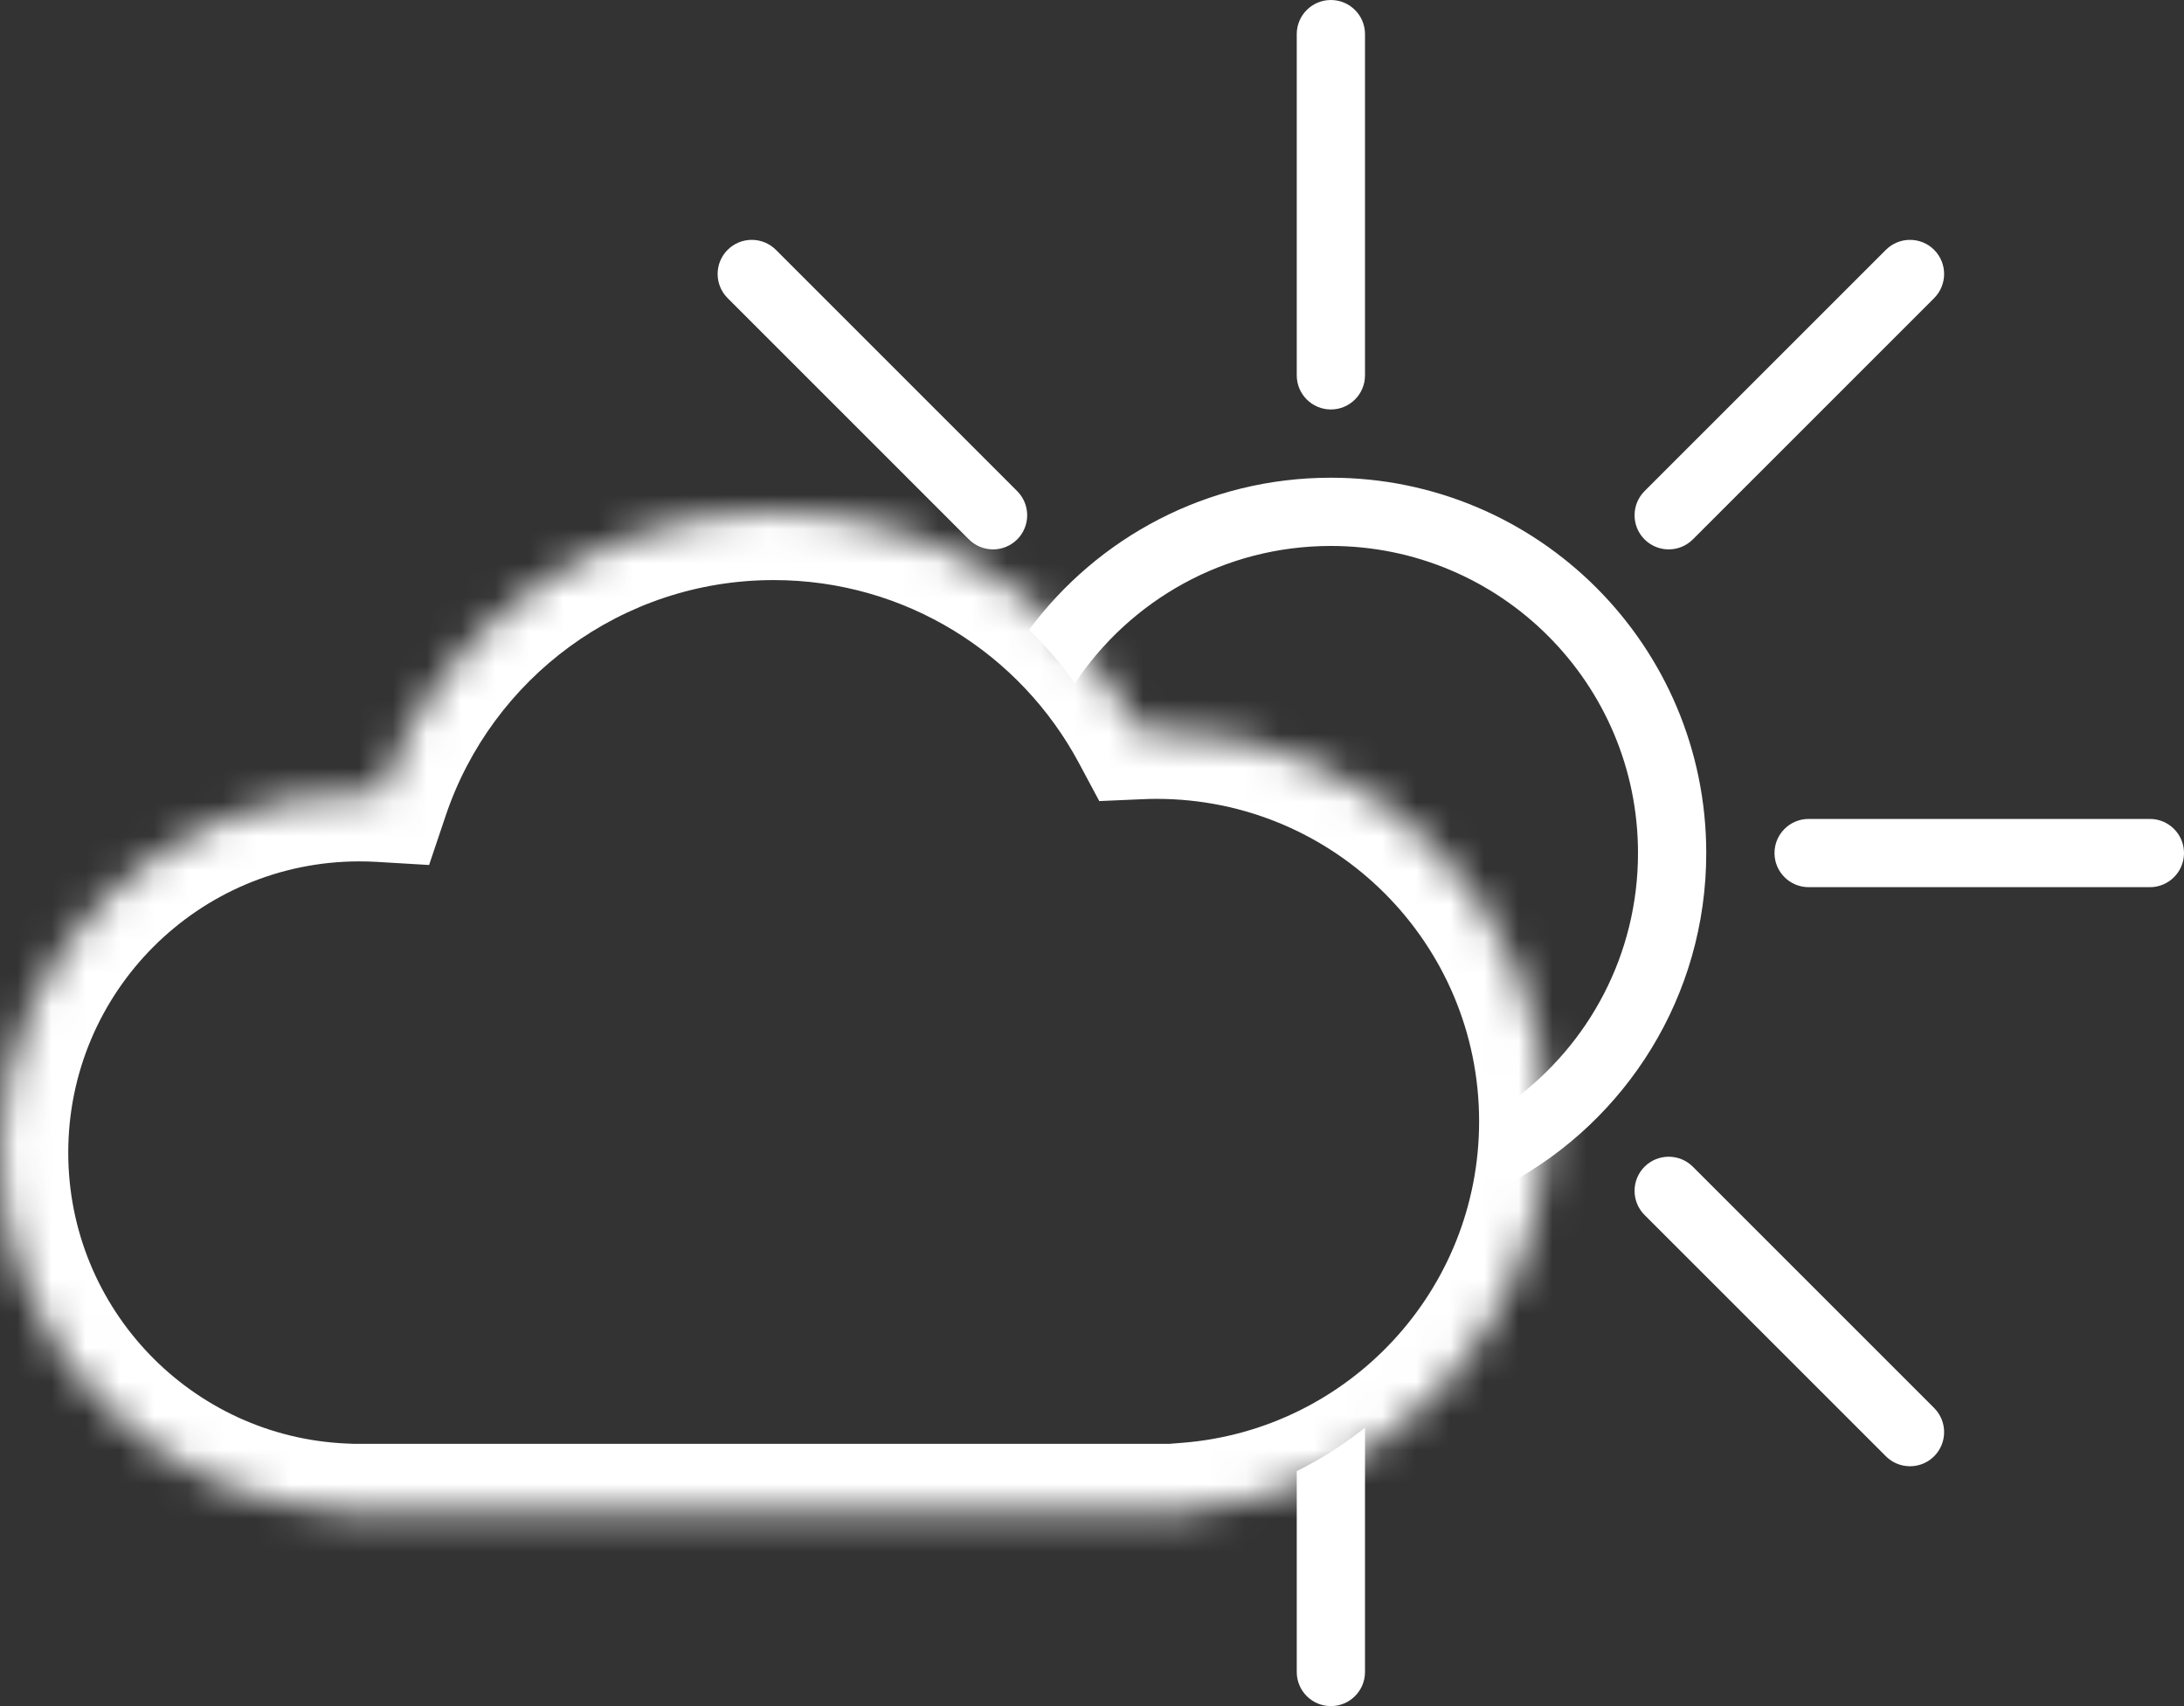 <svg width="64" height="50" viewBox="0 0 64 50" fill="none" xmlns="http://www.w3.org/2000/svg">
<rect x="0" y="0" width="64" height="50" fill="#333333" stroke="none"/>
<path fill-rule="evenodd" clip-rule="evenodd" d="M39 0C39.552 0 40 0.448 40 1V11C40 11.552 39.552 12 39 12C38.448 12 38 11.552 38 11V1C38 0.448 38.448 0 39 0ZM44.328 32.254C46.555 30.616 48 27.977 48 25C48 20.029 43.971 16 39 16C35.872 16 33.116 17.596 31.503 20.018C31.099 19.46 30.648 18.938 30.156 18.458C32.16 15.753 35.375 14 39 14C45.075 14 50 18.925 50 25C50 29.195 47.652 32.842 44.198 34.697C44.294 34.1 44.344 33.487 44.344 32.863C44.344 32.659 44.338 32.456 44.328 32.254ZM38 43.114C38.712 42.759 39.382 42.331 40 41.841V49C40 49.552 39.552 50 39 50C38.448 50 38 49.552 38 49V43.114ZM63 26C63.552 26 64 25.552 64 25C64 24.448 63.552 24 63 24H53C52.448 24 52 24.448 52 25C52 25.552 52.448 26 53 26L63 26ZM56.678 7.322C57.068 7.713 57.068 8.346 56.678 8.737L49.607 15.808C49.216 16.198 48.583 16.198 48.192 15.808C47.802 15.417 47.802 14.784 48.192 14.393L55.264 7.322C55.654 6.932 56.287 6.932 56.678 7.322ZM28.393 15.808C28.784 16.198 29.417 16.198 29.808 15.808C30.198 15.417 30.198 14.784 29.808 14.393L22.737 7.322C22.346 6.932 21.713 6.932 21.322 7.322C20.932 7.713 20.932 8.346 21.322 8.737L28.393 15.808ZM56.678 42.678C56.287 43.068 55.654 43.068 55.264 42.678L48.192 35.607C47.802 35.216 47.802 34.583 48.192 34.192C48.583 33.802 49.216 33.802 49.607 34.192L56.678 41.263C57.068 41.654 57.068 42.287 56.678 42.678Z" fill="white"/>
<mask id="path-2-inside-1" fill="white">
<path fill-rule="evenodd" clip-rule="evenodd" d="M10.076 44.303C4.471 44.063 0 39.443 0 33.779C0 27.961 4.716 23.244 10.534 23.244C10.746 23.244 10.957 23.251 11.166 23.263C12.783 18.459 17.323 15 22.672 15C27.309 15 31.339 17.601 33.383 21.423C33.552 21.416 33.722 21.412 33.893 21.412C40.217 21.412 45.344 26.539 45.344 32.863C45.344 38.878 40.705 43.81 34.809 44.277V44.313H33.92L33.893 44.313L33.867 44.313H10.553C10.546 44.313 10.54 44.313 10.534 44.313C10.528 44.313 10.522 44.313 10.516 44.313H10.076V44.303Z"/>
</mask>
<path d="M10.076 44.303H12.076V42.387L10.162 42.305L10.076 44.303ZM11.166 23.263L11.048 25.259L12.574 25.35L13.062 23.901L11.166 23.263ZM33.383 21.423L31.619 22.366L32.213 23.477L33.471 23.422L33.383 21.423ZM34.809 44.277L34.651 42.283L32.809 42.429V44.277H34.809ZM34.809 44.313V46.313H36.809V44.313H34.809ZM33.92 44.313V42.313L33.918 42.313L33.92 44.313ZM33.893 44.313L33.891 46.313L33.896 46.313L33.893 44.313ZM33.867 44.313L33.869 42.313H33.867V44.313ZM10.553 44.313V42.313L10.549 42.313L10.553 44.313ZM10.516 44.313L10.519 42.313H10.516V44.313ZM10.076 44.313H8.076V46.313H10.076V44.313ZM10.162 42.305C5.622 42.111 2 38.367 2 33.779H-2C-2 40.519 3.32 46.016 9.991 46.301L10.162 42.305ZM2 33.779C2 29.065 5.821 25.244 10.534 25.244V21.244C3.612 21.244 -2 26.856 -2 33.779H2ZM10.534 25.244C10.707 25.244 10.878 25.249 11.048 25.259L11.284 21.266C11.036 21.252 10.786 21.244 10.534 21.244V25.244ZM13.062 23.901C14.413 19.887 18.208 17 22.672 17V13C16.439 13 11.153 17.032 9.27 22.625L13.062 23.901ZM22.672 17C26.542 17 29.91 19.169 31.619 22.366L35.147 20.48C32.769 16.033 28.076 13 22.672 13V17ZM33.471 23.422C33.611 23.415 33.752 23.412 33.893 23.412V19.412C33.693 19.412 33.494 19.417 33.295 19.425L33.471 23.422ZM33.893 23.412C39.113 23.412 43.344 27.643 43.344 32.863H47.344C47.344 25.434 41.322 19.412 33.893 19.412V23.412ZM43.344 32.863C43.344 37.827 39.515 41.898 34.651 42.283L34.967 46.271C41.895 45.722 47.344 39.93 47.344 32.863H43.344ZM32.809 44.277V44.313H36.809V44.277H32.809ZM34.809 42.313H33.92V46.313H34.809V42.313ZM33.918 42.313L33.891 42.313L33.896 46.313L33.922 46.313L33.918 42.313ZM33.896 42.313L33.869 42.313L33.864 46.313L33.891 46.313L33.896 42.313ZM33.867 42.313H10.553V46.313H33.867V42.313ZM10.549 42.313C10.544 42.313 10.539 42.313 10.534 42.313V46.313C10.542 46.313 10.549 46.313 10.556 46.313L10.549 42.313ZM10.534 42.313C10.53 42.313 10.525 42.313 10.519 42.313L10.513 46.313C10.52 46.313 10.527 46.313 10.534 46.313V42.313ZM10.516 42.313H10.076V46.313H10.516V42.313ZM12.076 44.313V44.303H8.076V44.313H12.076Z" fill="white" mask="url(#path-2-inside-1)"/>
</svg>
